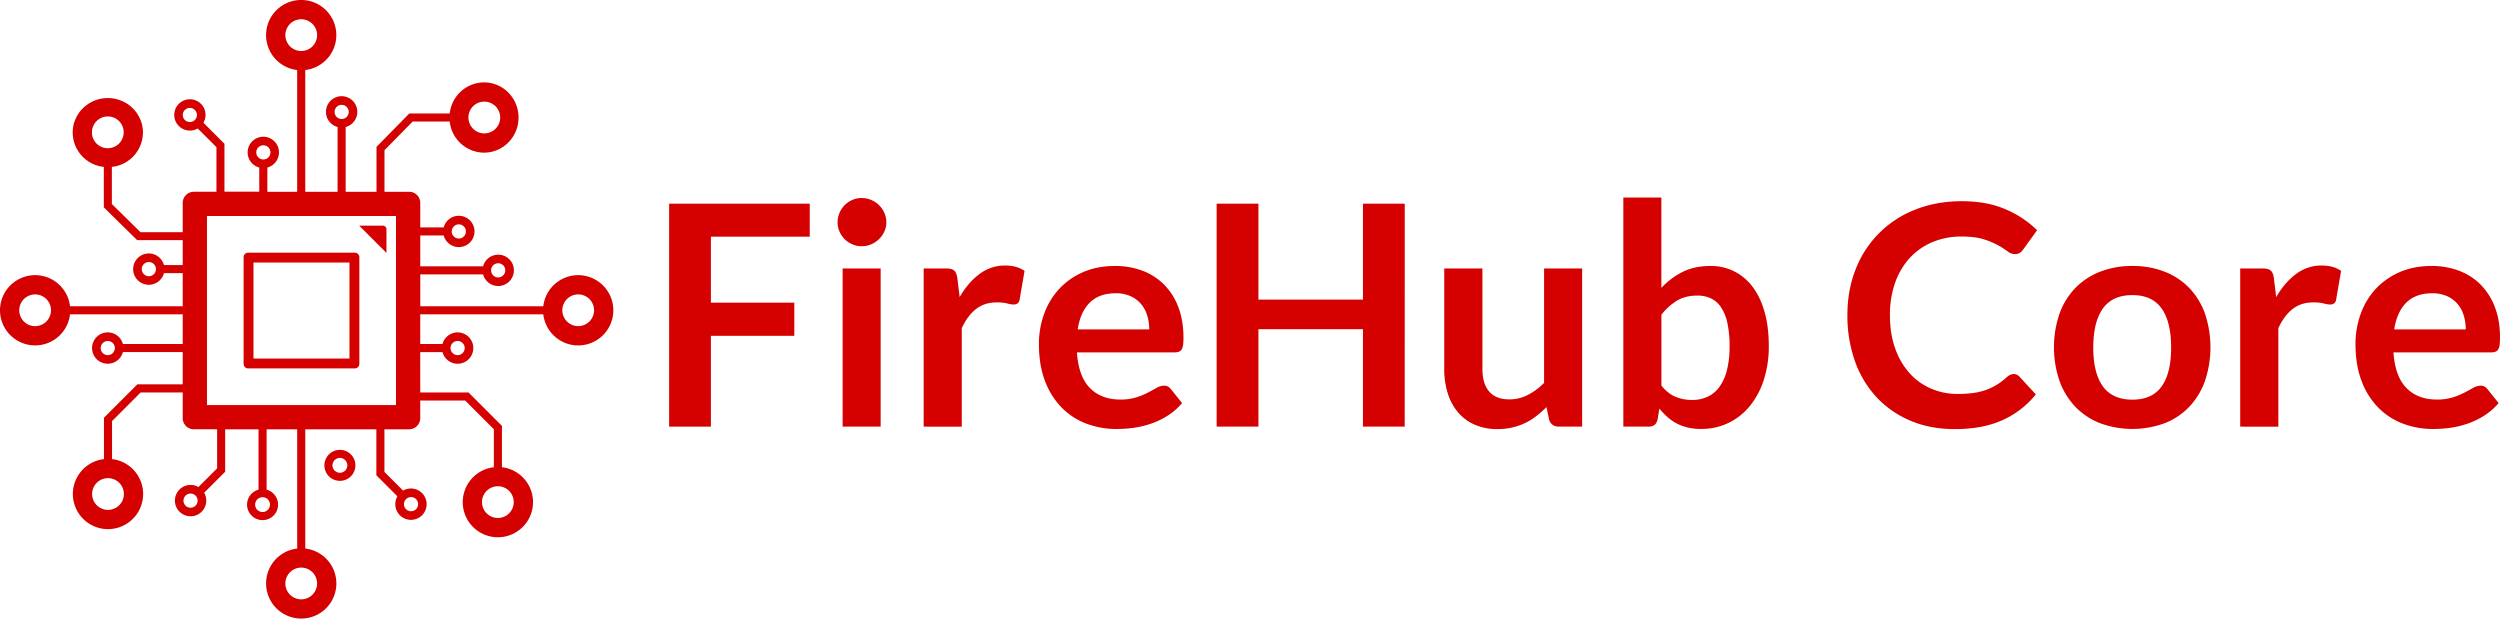 <svg xmlns="http://www.w3.org/2000/svg" viewBox="0 0 2432.2 601.81">
    <title>Firehub Core Logo</title>
    <style type="text/css">
        .color {fill: #d50000; fill-rule:evenodd; clip-rule:evenodd;}
    </style>
    <path class="color" d="M201.36,210.17H385.25V394.06H201.36Zm45.24,45.24H340v93.42H246.6Zm-5.16-9.59H345.18a4.44,4.44,0,0,1,4.43,4.42V354a4.45,4.45,0,0,1-4.43,4.43H241.44A4.44,4.44,0,0,1,237,354V250.24A4.44,4.44,0,0,1,241.44,245.82Zm131-26.3h-23l26.55,26.55V223A3.52,3.52,0,0,0,372.39,219.52ZM332.4,102a6.88,6.88,0,1,1-6.89,6.88A6.88,6.88,0,0,1,332.4,102Zm138.52-3.1a15.44,15.44,0,1,1-15.17,15.44A15.31,15.31,0,0,1,470.92,98.9ZM453.27,225.16a6.89,6.89,0,1,1-6.89-6.88A6.89,6.89,0,0,1,453.27,225.16ZM491.56,263a6.89,6.89,0,1,1-6.89-6.88A6.88,6.88,0,0,1,491.56,263Zm70.94,23.41a15.44,15.44,0,1,1-15.43,15.44A15.44,15.44,0,0,1,562.5,286.43ZM452.1,338.62a6.89,6.89,0,1,1-6.88-6.89A6.88,6.88,0,0,1,452.1,338.62Zm47.7,149.86a15.44,15.44,0,1,1-15.43-15.43A15.43,15.43,0,0,1,499.8,488.48Zm-95.05,6.88a6.88,6.88,0,1,1,0-9.73A6.89,6.89,0,0,1,404.75,495.36Zm-74.08-49.85a7.22,7.22,0,1,1-7.21,7.22A7.22,7.22,0,0,1,330.67,445.51Zm0-7.86a15.08,15.08,0,1,1-15.07,15.08A15.08,15.08,0,0,1,330.67,437.65Zm-75.22,46.08a7.21,7.21,0,1,1-7.22,7.21A7.21,7.21,0,0,1,255.45,483.73Zm-74.94,8.2a6.89,6.89,0,1,0,0-9.74A6.89,6.89,0,0,0,180.51,491.93ZM89.63,480.62a15.44,15.44,0,1,0,15.44-15.44A15.43,15.43,0,0,0,89.63,480.62Zm8.32-142a6.89,6.89,0,1,0,6.89-6.89A6.88,6.88,0,0,0,98,338.62Zm40-76.8a6.89,6.89,0,1,0,6.89-6.88A6.88,6.88,0,0,0,137.9,261.82ZM256.21,141.38a6.89,6.89,0,1,0,6.88,6.88A6.88,6.88,0,0,0,256.21,141.38ZM179.85,107a6.88,6.88,0,1,1,0,9.73A6.89,6.89,0,0,1,179.85,107ZM34.17,286.43a15.44,15.44,0,1,0,15.44,15.44A15.43,15.43,0,0,0,34.17,286.43ZM308.5,567.64a15.44,15.44,0,1,1-15.44-15.43A15.44,15.44,0,0,1,308.5,567.64ZM293.06,18.74a15.44,15.44,0,1,1-15.43,15.43A15.43,15.43,0,0,1,293.06,18.74ZM89.46,129a15.44,15.44,0,1,1,15.44,15.17A15.3,15.3,0,0,1,89.46,129Zm99.12,57.55h22V143.19L192.35,125a15.23,15.23,0,1,1,5.57-5.56L206.5,128l4,4,7.86,7.86v46.64h33.88V163a15.24,15.24,0,1,1,7.86,0v23.58h29V68.12a34.18,34.18,0,1,1,7.87,0V186.57h31.46v-63a15.25,15.25,0,1,1,7.87,0v63h30V142.88l7.74-7.87,9.21-9.38,5.56-5.65,1.68-1.71,7.73-7.87h39.31a33.81,33.81,0,0,1,33.37-30.24c18.55,0,33.58,15.3,33.58,34.18s-15,34.17-33.58,34.17a33.81,33.81,0,0,1-33.37-30.24H401.44l-27.38,27.86v40.44h24a10.85,10.85,0,0,1,10.81,10.82v23.84h22.8a15.24,15.24,0,1,1,0,7.86h-22.8v30H470a15.24,15.24,0,1,1,0,7.86h-61.1v31H528.56a34.18,34.18,0,1,1,0,7.87H408.85v28.88h21.64a15.25,15.25,0,1,1,0,7.87H408.85v39.28h47l7.86,7.87,9.38,9.38,5.65,5.65,1.71,1.71,7.87,7.86v40.24a34.18,34.18,0,1,1-7.87,0v-37L452.57,389.7H408.85v17.15A10.85,10.85,0,0,1,398,417.66h-24v41.46l18.18,18.18a15.25,15.25,0,1,1-5.56,5.56l-8.59-8.58-4-4-7.87-7.86V417.66H297v116a34.18,34.18,0,1,1-7.87,0v-116H259.38v58.72a15.08,15.08,0,1,1-7.87,0V417.66H219.06v41.28l-7.86,7.87-4,4-8.58,8.59a15.25,15.25,0,1,1-5.57-5.57l18.19-18.18v-38H188.58a10.85,10.85,0,0,1-10.82-10.81V381.79h-40.9L109,409.65v37a34.18,34.18,0,1,1-7.87,0V406.39l7.87-7.86,1.71-1.71,5.65-5.65,9.38-9.38,7.87-7.87h44.15V342.55h-58.2a15.25,15.25,0,1,1,0-7.87h58.2V305.8H68.12a34.17,34.17,0,1,1,0-7.87H177.76V265.75H159.51a15.24,15.24,0,1,1,0-7.86h18.25V233.61H133.44l-7.87-7.73-9.38-9.21-5.65-5.56-1.71-1.68L101,201.7V162.38A33.8,33.8,0,0,1,70.72,129c0-18.55,15.3-33.59,34.18-33.59s34.17,15,34.17,33.59a33.8,33.8,0,0,1-30.24,33.36V198.5l27.86,27.38h41.07V197.39A10.85,10.85,0,0,1,188.58,186.57Z"/>
    <g>
        <path class="color" d="M787.77,198.16v32.1H691.62v64.2h81.15v32.25H691.62v88.35H651V198.16Z"/>
        <path class="color" d="M862.32,216.31a21.11,21.11,0,0,1-2,9,24.38,24.38,0,0,1-12.75,12.37,23.08,23.08,0,0,1-9.3,1.88,22.16,22.16,0,0,1-9.07-1.88,23.88,23.88,0,0,1-7.43-5,24.28,24.28,0,0,1-5-7.35,21.83,21.83,0,0,1-1.88-9,23.25,23.25,0,0,1,1.88-9.3,23.79,23.79,0,0,1,5-7.5,24.25,24.25,0,0,1,7.43-5,22.32,22.32,0,0,1,9.07-1.87,23.24,23.24,0,0,1,9.3,1.87,25,25,0,0,1,7.58,5,24.18,24.18,0,0,1,5.17,7.5A22.47,22.47,0,0,1,862.32,216.31Zm-5.55,44.85v153.9h-37V261.16Z"/>
        <path class="color" d="M898.62,415.06V261.16h21.75q5.7,0,8,2.1t3,7.2l2.25,18.6q8.25-14.25,19.35-22.5a40.72,40.72,0,0,1,24.9-8.25q11.4,0,18.9,5.25l-4.8,27.75a5.72,5.72,0,0,1-1.95,3.82,6.6,6.6,0,0,1-4.05,1.13,25.26,25.26,0,0,1-6.15-1.05,41.16,41.16,0,0,0-10.35-1q-11.55,0-19.8,6.37t-14,18.68v95.85Z"/>
        <path class="color" d="M1084.77,258.76a74.7,74.7,0,0,1,26.77,4.65A58.77,58.77,0,0,1,1132.62,277a62.2,62.2,0,0,1,13.8,21.9q4.95,13,4.95,29.63a53.3,53.3,0,0,1-.38,7,11.11,11.11,0,0,1-1.35,4.35,5.45,5.45,0,0,1-2.62,2.25,11.18,11.18,0,0,1-4.2.68h-95.1q1.65,23.7,12.75,34.8t29.4,11.1a50.89,50.89,0,0,0,15.52-2.1,72.8,72.8,0,0,0,11.4-4.65q4.88-2.55,8.55-4.65a14.36,14.36,0,0,1,7.13-2.1,8,8,0,0,1,3.9.9,8.62,8.62,0,0,1,2.85,2.55l10.8,13.5a61.47,61.47,0,0,1-13.8,12.07,76.93,76.93,0,0,1-16,7.8,87.33,87.33,0,0,1-17,4.13,121.29,121.29,0,0,1-16.72,1.2,82.21,82.21,0,0,1-29.85-5.33,66.56,66.56,0,0,1-24-15.75,73.8,73.8,0,0,1-16.05-25.8q-5.85-15.36-5.85-35.62a85.26,85.26,0,0,1,5.1-29.63A71.42,71.42,0,0,1,1030.54,281a69,69,0,0,1,23.25-16.27Q1067.52,258.76,1084.77,258.76Zm.75,26.55q-16.2,0-25.35,9.15t-11.7,26h69.6a46.25,46.25,0,0,0-2-13.58,31.29,31.29,0,0,0-6-11.17,28.52,28.52,0,0,0-10.2-7.58A34.74,34.74,0,0,0,1085.52,285.31Z"/>
        <path class="color" d="M1366.61,415.06H1326v-94.8h-101.7v94.8h-40.65V198.16h40.65v93.3H1326v-93.3h40.65Z"/>
        <path class="color" d="M1442.21,261.16V359q0,14.1,6.53,21.82t19.57,7.73a39.13,39.13,0,0,0,18-4.28,62.9,62.9,0,0,0,15.9-11.77V261.16h37v153.9h-22.65q-7.2,0-9.45-6.75l-2.55-12.3a105.76,105.76,0,0,1-9.9,8.77,58.6,58.6,0,0,1-10.87,6.75,60.39,60.39,0,0,1-12.45,4.35,62.3,62.3,0,0,1-14.33,1.58,54.62,54.62,0,0,1-22.27-4.28,44.62,44.62,0,0,1-16.28-12.07,52.88,52.88,0,0,1-10-18.53,78.32,78.32,0,0,1-3.38-23.62v-97.8Z"/>
        <path class="color" d="M1579.31,415.06V192.16h37v87.9a73.24,73.24,0,0,1,20.7-15.53q11.55-5.76,27-5.77a49.88,49.88,0,0,1,41,20.25q7.58,9.9,11.7,24.45t4.12,33.45a105.43,105.43,0,0,1-4.65,31.95,78.17,78.17,0,0,1-13.27,25.5,61.31,61.31,0,0,1-20.85,16.87,60.69,60.69,0,0,1-27.38,6.08,54.5,54.5,0,0,1-12.9-1.43,44.11,44.11,0,0,1-19.57-10.2,76.54,76.54,0,0,1-7.88-8.17l-1.65,10.35q-.9,3.9-3.07,5.55a9.6,9.6,0,0,1-5.93,1.65Zm72-127.5q-11.55,0-19.72,4.87a57.26,57.26,0,0,0-15.23,13.73v69q6.3,7.8,13.73,10.87a41.7,41.7,0,0,0,16.12,3.08,35.4,35.4,0,0,0,15.15-3.15,29.7,29.7,0,0,0,11.48-9.6,47.43,47.43,0,0,0,7.27-16.28,92.9,92.9,0,0,0,2.55-23.17,103,103,0,0,0-2.17-22.88,44.25,44.25,0,0,0-6.23-15.22,24.58,24.58,0,0,0-9.82-8.55A30.66,30.66,0,0,0,1651.31,287.56Z"/>
        <path class="color" d="M1959,363.91a7.57,7.57,0,0,1,5.7,2.55l15.9,17.25a87.34,87.34,0,0,1-32.48,25.05q-19.27,8.7-46.27,8.7-24.15,0-43.43-8.25a95.69,95.69,0,0,1-32.92-22.95,100.48,100.48,0,0,1-20.93-35.1,131.75,131.75,0,0,1-7.27-44.55q0-24.45,8.1-44.78a101.17,101.17,0,0,1,58-57.9q20.48-8.18,45.23-8.17,24.15,0,42.22,7.72a98.89,98.89,0,0,1,31,20.48l-13.5,18.75a12.27,12.27,0,0,1-3.08,3.15,8.7,8.7,0,0,1-5.17,1.35,11.8,11.8,0,0,1-7-2.7,87.28,87.28,0,0,0-9.15-5.85,74.65,74.65,0,0,0-14-5.85q-8.47-2.7-21.52-2.7a72.85,72.85,0,0,0-28.13,5.32,62.52,62.52,0,0,0-22.05,15.23,70,70,0,0,0-14.4,24.07,92.5,92.5,0,0,0-5.17,31.88q0,18.3,5.17,32.55a71.57,71.57,0,0,0,14,24,59.87,59.87,0,0,0,20.85,14.92,64.45,64.45,0,0,0,25.8,5.18,112.31,112.31,0,0,0,14.92-.9,63.36,63.36,0,0,0,12.3-2.85,54.62,54.62,0,0,0,10.65-5,65.86,65.86,0,0,0,10-7.57,14.25,14.25,0,0,1,3.15-2.18A8.06,8.06,0,0,1,1959,363.91Z"/>
        <path class="color" d="M2074.6,258.76a84.37,84.37,0,0,1,31.28,5.55,67.41,67.41,0,0,1,23.92,15.75,69.72,69.72,0,0,1,15.3,24.9,103.08,103.08,0,0,1,0,65.85,71.26,71.26,0,0,1-15.3,25.05,66.45,66.45,0,0,1-23.92,15.9,91.12,91.12,0,0,1-62.63,0,67,67,0,0,1-24.07-15.9,71.57,71.57,0,0,1-15.45-25.05,101.65,101.65,0,0,1,0-65.85,70,70,0,0,1,15.45-24.9,68,68,0,0,1,24.07-15.75A84.93,84.93,0,0,1,2074.6,258.76Zm0,130.05q19.2,0,28.43-12.9t9.22-37.8q0-24.9-9.22-37.95t-28.43-13.05q-19.5,0-28.8,13.12t-9.3,37.88q0,24.75,9.3,37.72T2074.6,388.81Z"/>
        <path class="color" d="M2179.45,415.06V261.16h21.75q5.7,0,8,2.1t3,7.2l2.25,18.6q8.25-14.25,19.35-22.5a40.72,40.72,0,0,1,24.9-8.25q11.4,0,18.9,5.25l-4.8,27.75a5.72,5.72,0,0,1-1.95,3.82,6.6,6.6,0,0,1-4.05,1.13,25.26,25.26,0,0,1-6.15-1.05,41.16,41.16,0,0,0-10.35-1q-11.55,0-19.8,6.37t-13.95,18.68v95.85Z"/>
        <path class="color" d="M2365.6,258.76a74.79,74.79,0,0,1,26.78,4.65A58.73,58.73,0,0,1,2413.45,277a62.2,62.2,0,0,1,13.8,21.9q5,13,4.95,29.63a55.37,55.37,0,0,1-.37,7,11.11,11.11,0,0,1-1.35,4.35,5.52,5.52,0,0,1-2.63,2.25,11.18,11.18,0,0,1-4.2.68h-95.1q1.65,23.7,12.75,34.8t29.4,11.1a51,51,0,0,0,15.53-2.1,72.8,72.8,0,0,0,11.4-4.65c3.25-1.7,6.09-3.25,8.55-4.65a14.33,14.33,0,0,1,7.12-2.1,8,8,0,0,1,3.9.9,8.62,8.62,0,0,1,2.85,2.55l10.8,13.5a61.47,61.47,0,0,1-13.8,12.07,76.85,76.85,0,0,1-16,7.8,87.33,87.33,0,0,1-16.95,4.13,121.44,121.44,0,0,1-16.73,1.2,82.21,82.21,0,0,1-29.85-5.33,66.56,66.56,0,0,1-24-15.75,73.8,73.8,0,0,1-16.05-25.8q-5.85-15.36-5.85-35.62a85.26,85.26,0,0,1,5.1-29.63A71.28,71.28,0,0,1,2311.38,281a69,69,0,0,1,23.25-16.27Q2348.36,258.76,2365.6,258.76Zm.75,26.55q-16.2,0-25.35,9.15t-11.7,26h69.6a46.25,46.25,0,0,0-2-13.58,31.29,31.29,0,0,0-6-11.17,28.52,28.52,0,0,0-10.2-7.58A34.74,34.74,0,0,0,2366.35,285.31Z"/>
    </g>
</svg>